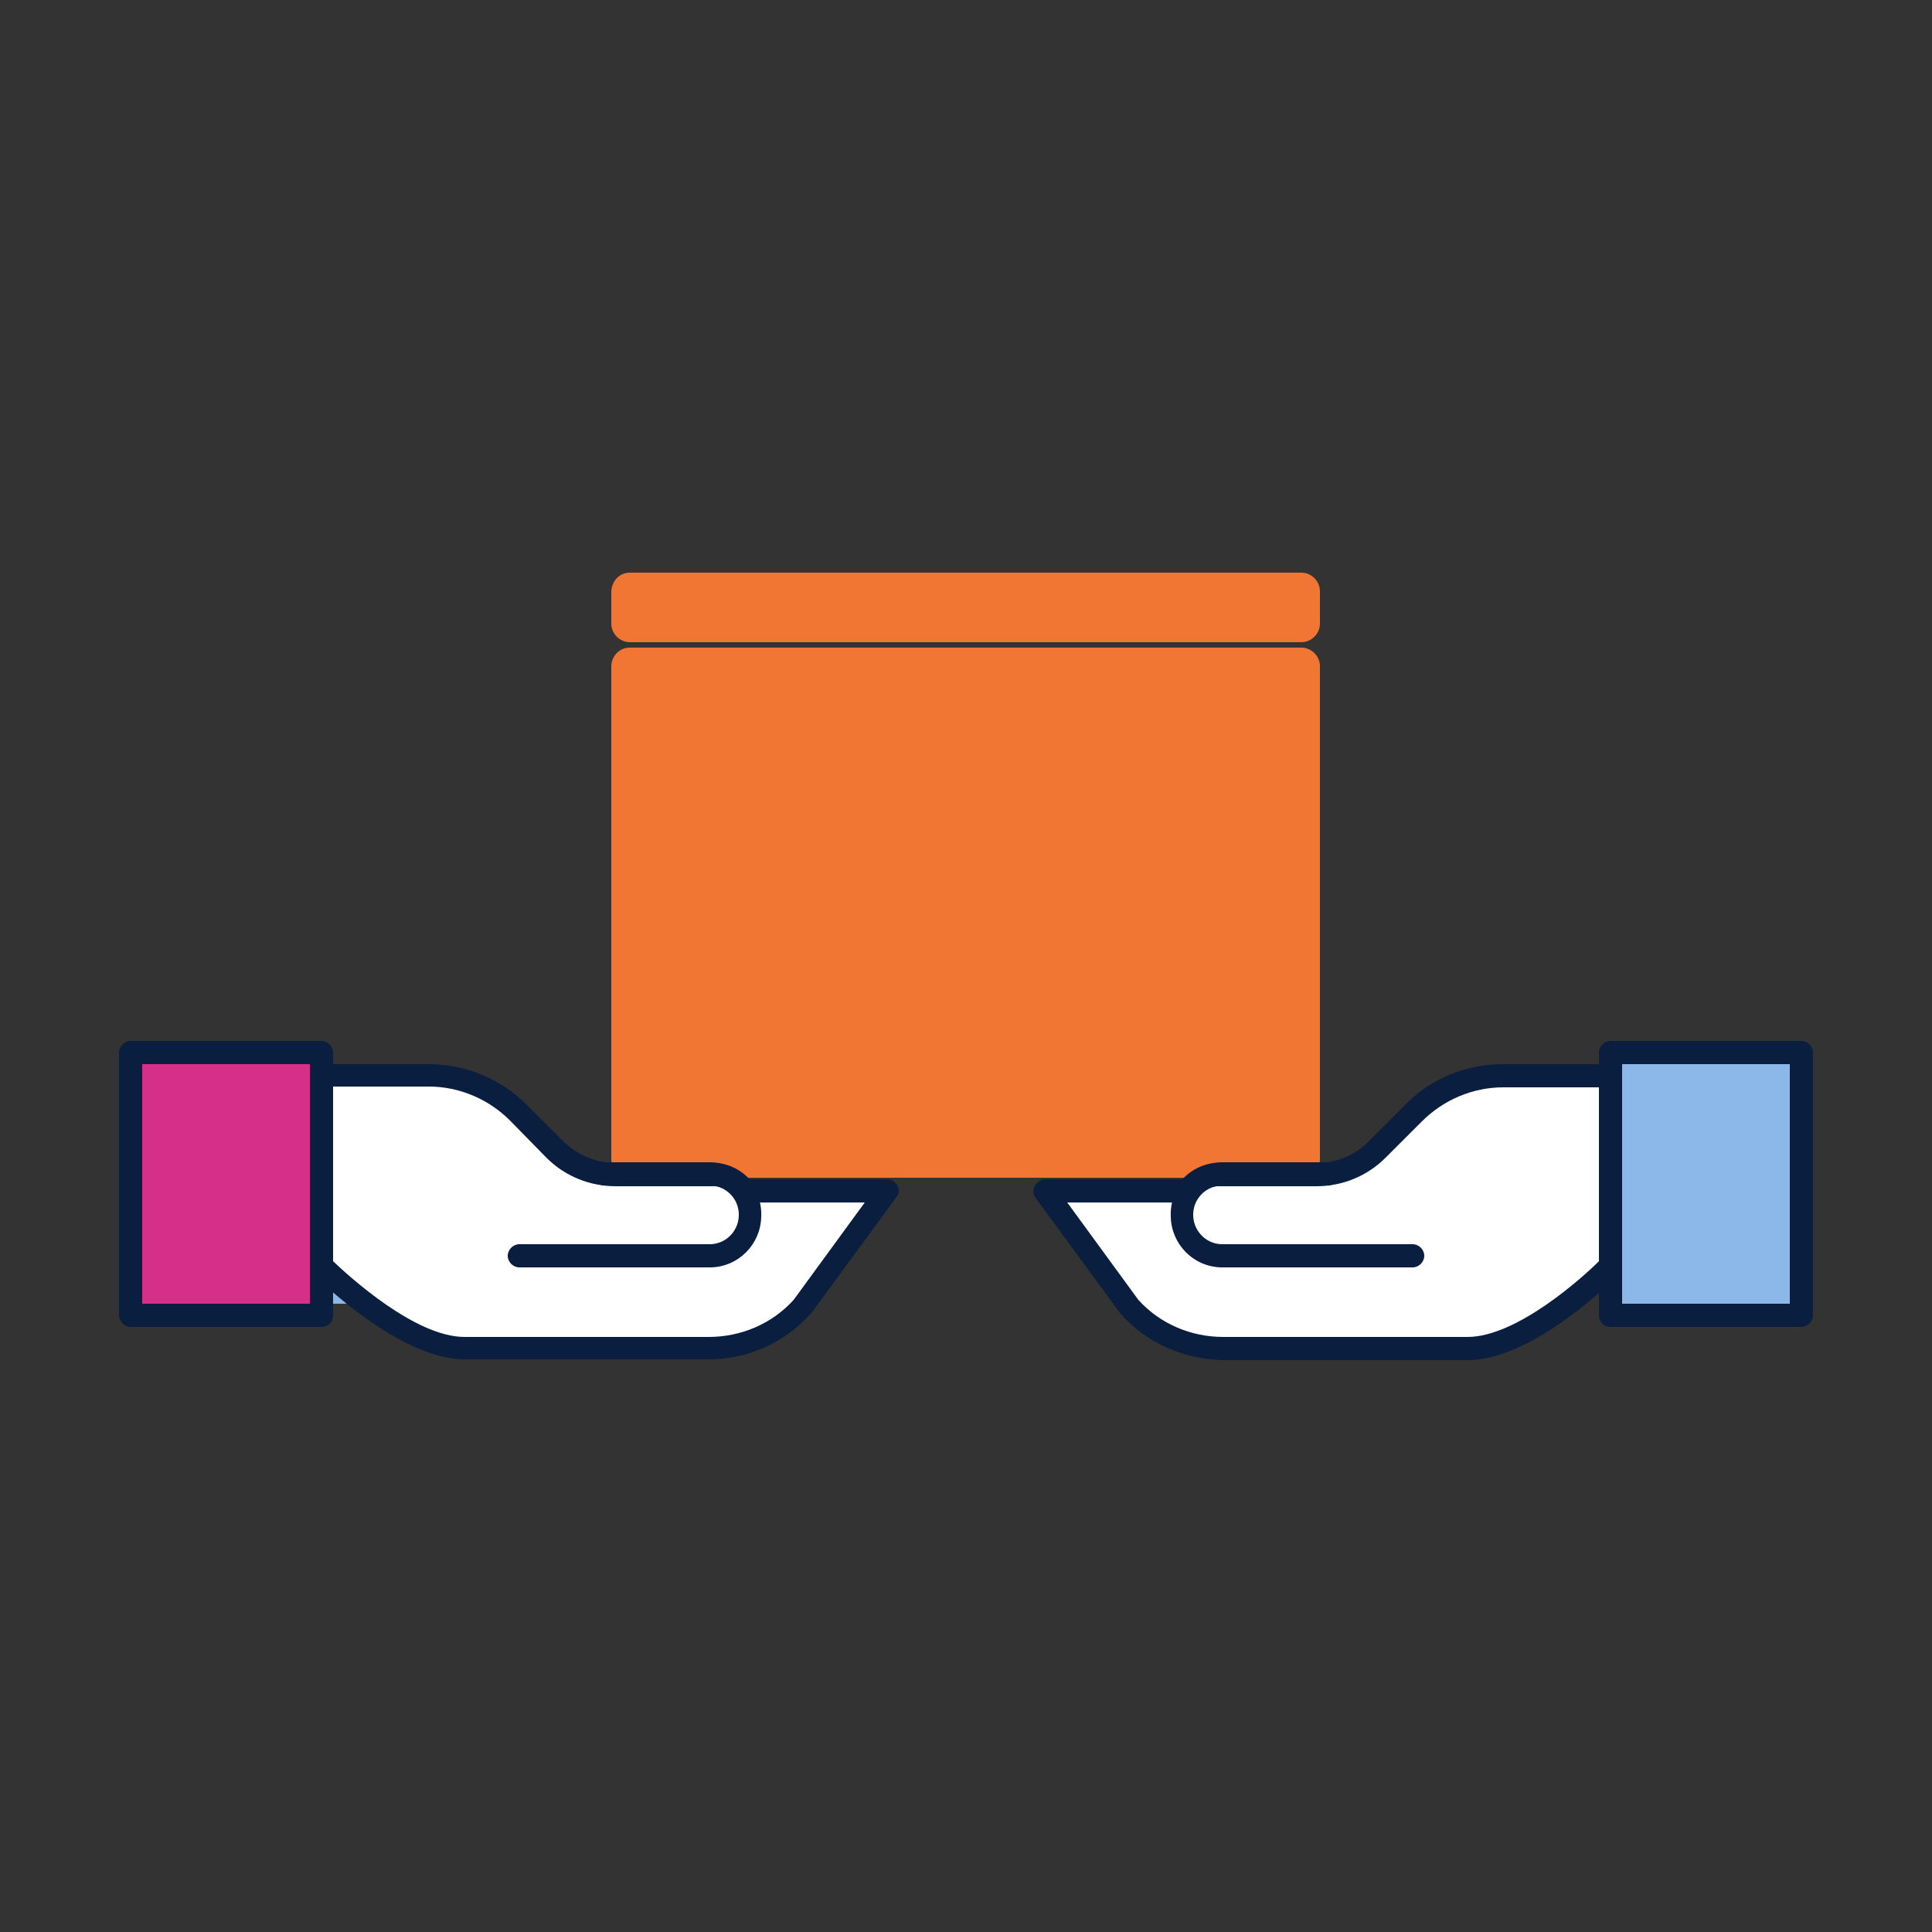 <?xml version="1.0" encoding="utf-8"?>
<!-- Generator: Adobe Illustrator 26.0.3, SVG Export Plug-In . SVG Version: 6.00 Build 0)  -->
<svg version="1.1" id="Capa_1" xmlns="http://www.w3.org/2000/svg" xmlns:xlink="http://www.w3.org/1999/xlink" x="0px" y="0px"
	 viewBox="0 0 250 250" style="enable-background:new 0 0 250 250;" xml:space="preserve">
<rect x="0" y="0" width="250" height="250" fill="#333333" stroke="none"/>
<style type="text/css">
	.st0{fill:#8BB8E8;}
	.st1{fill:#F17533;}
	.st2{fill:#FFFFFF;}
	.st3{fill:#0A1E3F;}
	.st4{fill:#D62F8A;}
</style>
<g id="Modo_de_aislamiento">
	<rect x="27.3" y="137.7" class="st0" width="21.7" height="31"/>
	<path class="st1" d="M81.5,74.1h86.9c1.3,0,2.4,1.1,2.4,2.4v4.2c0,1.3-1.1,2.4-2.4,2.4H81.5c-1.3,0-2.4-1.1-2.4-2.4v-4.2
		C79.2,75.1,80.2,74.1,81.5,74.1z"/>
	<path class="st1" d="M81.5,83.8h86.9c1.3,0,2.4,1.1,2.4,2.4V150c0,1.3-1.1,2.4-2.4,2.4H81.5c-1.3,0-2.4-1.1-2.4-2.4V86.1
		C79.2,84.8,80.2,83.8,81.5,83.8z"/>
	<path class="st2" d="M208.4,139.2h-13.9c-4.3,0-8.4,1.7-11.5,4.8l-4.7,4.7c-2.1,2.1-5,3.3-7.9,3.3H158c-1.7-0.1-3.3,0.7-4.2,2.1
		h-18.6l11,15c3.1,3.4,7.5,5.3,12.1,5.4h31.6c8,0,18.5-10.6,18.5-10.6L208.4,139.2z"/>
	<path class="st3" d="M145.1,170.1L145,170l-11-15c-0.5-0.7-0.3-1.6,0.4-2.1c0.2-0.2,0.5-0.3,0.8-0.3H153c1.3-1.4,3.1-2.2,5-2.1
		h12.3c2.6,0,5.1-1,6.9-2.9l4.7-4.7c3.3-3.4,7.9-5.2,12.6-5.2h13.9c0.8,0,1.5,0.7,1.5,1.5v24.7c0,0.4-0.2,0.7-0.4,1
		c-0.5,0.5-11,11.1-19.6,11.1h-31.6C153.2,175.9,148.4,173.8,145.1,170.1z M206.9,140.7h-12.4c-3.9,0-7.7,1.6-10.5,4.4l-4.7,4.7
		c-2.4,2.4-5.6,3.7-9,3.7H158c-1.1-0.1-2.2,0.4-2.9,1.3c-0.3,0.5-0.8,0.8-1.3,0.8h-15.7l9.2,12.6c2.8,3.1,6.8,4.8,11,4.8h31.6
		c6.4,0,15-7.8,17-9.8L206.9,140.7z"/>
	<rect x="208.4" y="136.2" class="st0" width="24.7" height="34"/>
	<path class="st3" d="M206.9,170.2v-34c0-0.8,0.7-1.5,1.5-1.5h24.7c0.8,0,1.5,0.7,1.5,1.5v34c0,0.8-0.7,1.5-1.5,1.5h-24.7
		C207.5,171.7,206.9,171,206.9,170.2z M231.6,137.7h-21.7v31h21.7V137.7z"/>
	<path class="st3" d="M158,164h24.8c0.8,0,1.5-0.7,1.5-1.5s-0.7-1.5-1.5-1.5H158c-2.1-0.1-3.7-1.9-3.6-4c0.1-2,1.7-3.5,3.6-3.6h13.8
		c0.8,0,1.5-0.7,1.5-1.5s-0.7-1.5-1.5-1.5H158c-3.8,0.1-6.7,3.3-6.5,7.1C151.6,161,154.4,163.9,158,164L158,164z"/>
	<path class="st2" d="M41.6,163.8c0,0,10.5,10.6,18.5,10.6h31.6c4.6,0,9-1.9,12.1-5.4l11-15H96.3c-0.9-1.4-2.5-2.2-4.2-2.1H79.7
		c-3,0-5.8-1.2-7.9-3.3l-4.7-4.7c-3.1-3.1-7.2-4.8-11.5-4.8H41.6V163.8z"/>
	<path class="st3" d="M91.7,175.9H60.1c-8.5,0-19.1-10.6-19.6-11c-0.3-0.3-0.4-0.6-0.4-1v-24.7c0-0.8,0.7-1.5,1.5-1.5h13.9
		c4.7,0,9.3,1.9,12.6,5.2l4.7,4.7c1.8,1.8,4.3,2.9,6.9,2.9H92c1.9-0.1,3.7,0.7,5,2.1h17.8c0.8,0,1.5,0.7,1.5,1.5
		c0,0.3-0.1,0.6-0.3,0.8l-11,15l-0.1,0.1C101.5,173.8,96.7,175.9,91.7,175.9z M43.1,163.2c2,1.9,10.6,9.8,17,9.8h31.6
		c4.2,0,8.2-1.7,11-4.8l9.2-12.6H96.3c-0.6,0-1.1-0.3-1.3-0.8c-0.7-0.9-1.8-1.4-2.9-1.3H79.7c-3.4,0-6.6-1.3-9-3.7L66,145
		c-2.8-2.8-6.6-4.4-10.5-4.4H43.1V163.2z"/>
	<rect x="16.9" y="136.2" class="st2" width="24.7" height="34"/>
	<path class="st3" d="M41.6,171.7H16.9c-0.8,0-1.5-0.7-1.5-1.5c0,0,0,0,0,0v-34c0-0.8,0.7-1.5,1.5-1.5h24.7c0.8,0,1.5,0.7,1.5,1.5
		v34C43.1,171,42.5,171.7,41.6,171.7C41.6,171.7,41.6,171.7,41.6,171.7z M18.4,168.7h21.7v-31H18.4L18.4,168.7z"/>
	<path class="st3" d="M92,164H67.2c-0.8,0-1.5-0.7-1.5-1.5s0.7-1.5,1.5-1.5H92c2.1-0.1,3.7-1.9,3.6-4c-0.1-2-1.7-3.5-3.6-3.6H78.2
		c-0.8,0-1.5-0.7-1.5-1.5s0.7-1.5,1.5-1.5H92c3.8,0.1,6.7,3.3,6.5,7.1C98.4,161,95.6,163.9,92,164L92,164z"/>
	<rect x="18.4" y="137.7" class="st4" width="21.7" height="31"/>
</g>
</svg>
